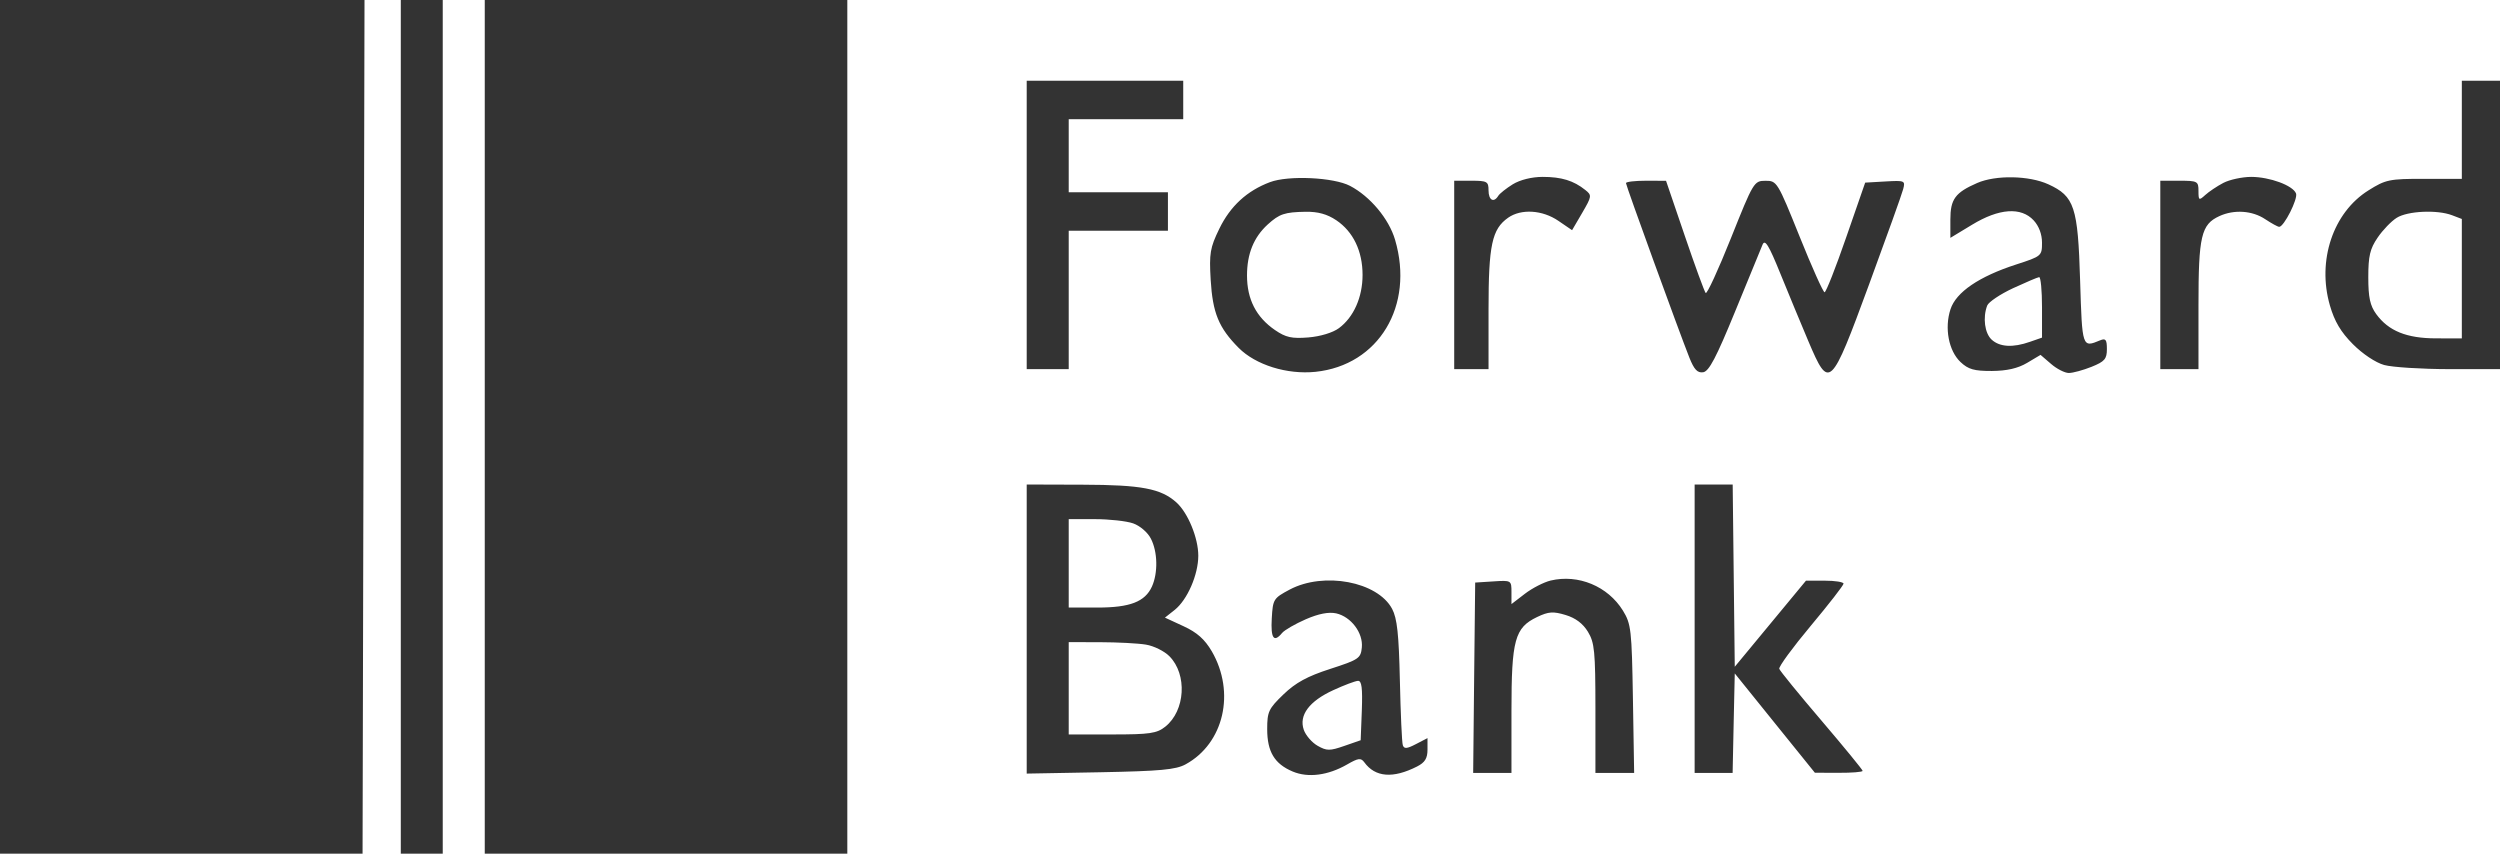 <svg width="41" height="14" viewBox="0 0 41 14" fill="none" xmlns="http://www.w3.org/2000/svg">
<path fill-rule="evenodd" clip-rule="evenodd" d="M0 7V14H2.973H5.946L5.962 7L5.978 0H2.989H0V7ZM6.573 7V14H6.917H7.261V7V0H6.917H6.573V7ZM7.95 7V14H10.923H13.896V7V0H10.923H7.95V7ZM16.838 3.689V6.054H17.182H17.527V4.919V3.784H18.34H19.154V3.468V3.153H18.34H17.527V2.554V1.955H18.466H19.405V1.64V1.324H18.121H16.838V3.689ZM40.374 2.129V2.933L39.759 2.933C39.185 2.932 39.125 2.945 38.843 3.122C38.262 3.485 37.998 4.273 38.21 5.008C38.286 5.271 38.389 5.445 38.587 5.644C38.746 5.804 38.96 5.947 39.1 5.986C39.233 6.023 39.714 6.053 40.171 6.054L41 6.054V3.689V1.324H40.687H40.374V2.129ZM20.828 2.987C20.45 3.129 20.177 3.38 19.996 3.753C19.845 4.064 19.83 4.154 19.855 4.589C19.888 5.134 19.987 5.375 20.314 5.705C20.593 5.985 21.108 6.146 21.574 6.098C22.611 5.99 23.198 5.015 22.879 3.932C22.778 3.589 22.471 3.221 22.14 3.048C21.872 2.908 21.131 2.873 20.828 2.987ZM24.81 3.022C24.702 3.089 24.595 3.174 24.572 3.211C24.498 3.332 24.412 3.284 24.412 3.122C24.412 2.977 24.389 2.964 24.131 2.964H23.849V4.509V6.054H24.131H24.412V5.075C24.412 4.018 24.468 3.758 24.733 3.571C24.946 3.421 25.295 3.442 25.558 3.622L25.782 3.775L25.948 3.491C26.107 3.218 26.109 3.203 25.998 3.115C25.807 2.962 25.608 2.901 25.3 2.901C25.122 2.901 24.93 2.949 24.81 3.022ZM32.426 3.001C32.066 3.158 31.986 3.266 31.986 3.6V3.901L32.343 3.685C32.784 3.417 33.145 3.391 33.352 3.614C33.438 3.707 33.489 3.841 33.489 3.98C33.489 4.197 33.481 4.203 33.064 4.338C32.456 4.535 32.079 4.792 31.988 5.072C31.887 5.38 31.958 5.753 32.152 5.937C32.28 6.058 32.376 6.085 32.667 6.084C32.914 6.082 33.093 6.041 33.245 5.951L33.465 5.82L33.637 5.968C33.731 6.05 33.863 6.117 33.929 6.117C33.995 6.117 34.163 6.071 34.301 6.016C34.517 5.929 34.553 5.887 34.553 5.725C34.553 5.57 34.533 5.544 34.443 5.581C34.147 5.704 34.148 5.706 34.114 4.604C34.078 3.392 34.021 3.219 33.594 3.023C33.277 2.878 32.731 2.868 32.426 3.001ZM36.462 3C36.359 3.054 36.225 3.144 36.165 3.199C36.063 3.292 36.055 3.287 36.055 3.131C36.055 2.973 36.039 2.964 35.742 2.964H35.429V4.509V6.054H35.742H36.055V5.01C36.055 3.871 36.099 3.681 36.398 3.544C36.64 3.433 36.938 3.453 37.15 3.595C37.254 3.664 37.356 3.72 37.379 3.72C37.456 3.721 37.689 3.261 37.655 3.173C37.605 3.042 37.223 2.901 36.918 2.901C36.77 2.902 36.565 2.946 36.462 3ZM26.666 3.003C26.666 3.044 27.531 5.424 27.706 5.866C27.784 6.061 27.838 6.119 27.932 6.105C28.028 6.09 28.147 5.863 28.456 5.108C28.676 4.571 28.878 4.077 28.906 4.012C28.946 3.918 29.008 4.019 29.197 4.485C29.329 4.81 29.537 5.312 29.659 5.6C29.999 6.399 30.023 6.376 30.652 4.667C30.939 3.886 31.192 3.182 31.212 3.102C31.249 2.962 31.238 2.958 30.92 2.976L30.589 2.995L30.277 3.894C30.106 4.388 29.947 4.793 29.923 4.793C29.9 4.793 29.715 4.381 29.513 3.878C29.152 2.981 29.141 2.964 28.954 2.965C28.766 2.965 28.756 2.983 28.387 3.907C28.18 4.425 27.994 4.829 27.973 4.805C27.952 4.781 27.797 4.357 27.629 3.863L27.323 2.965L26.994 2.964C26.814 2.964 26.666 2.981 26.666 3.003ZM21.915 3.612C22.193 3.799 22.346 4.118 22.346 4.509C22.346 4.875 22.2 5.203 21.958 5.382C21.858 5.456 21.653 5.518 21.457 5.534C21.185 5.556 21.087 5.534 20.91 5.413C20.601 5.201 20.451 4.908 20.451 4.518C20.451 4.163 20.561 3.891 20.791 3.681C20.982 3.508 21.067 3.479 21.414 3.473C21.615 3.47 21.766 3.512 21.915 3.612ZM40.214 3.53L40.374 3.591V4.571V5.55L39.952 5.549C39.47 5.549 39.172 5.428 38.97 5.151C38.869 5.012 38.84 4.878 38.84 4.547C38.84 4.199 38.868 4.08 38.993 3.897C39.077 3.773 39.218 3.627 39.306 3.572C39.486 3.459 39.97 3.437 40.214 3.53ZM33.489 5.039V5.537L33.291 5.606C33.012 5.704 32.797 5.692 32.664 5.571C32.549 5.466 32.515 5.209 32.59 5.011C32.613 4.953 32.803 4.825 33.013 4.727C33.223 4.63 33.416 4.548 33.442 4.545C33.468 4.543 33.489 4.765 33.489 5.039ZM16.838 10.317V12.687L18.043 12.665C19.028 12.646 19.284 12.623 19.444 12.535C20.072 12.192 20.265 11.356 19.873 10.681C19.758 10.485 19.632 10.372 19.41 10.27L19.105 10.129L19.263 10.004C19.472 9.839 19.652 9.425 19.652 9.113C19.652 8.823 19.482 8.409 19.292 8.239C19.038 8.012 18.72 7.952 17.761 7.949L16.838 7.946V10.317ZM27.792 10.311V12.676H28.104H28.415L28.432 11.86L28.45 11.044L29.107 11.859L29.764 12.673L30.155 12.674C30.37 12.675 30.547 12.661 30.547 12.642C30.547 12.624 30.244 12.254 29.874 11.82C29.503 11.386 29.191 11.003 29.18 10.969C29.168 10.935 29.4 10.618 29.696 10.264C29.992 9.91 30.234 9.599 30.234 9.572C30.234 9.545 30.095 9.523 29.926 9.523H29.618L29.034 10.229L28.45 10.935L28.433 9.441L28.416 7.946H28.104H27.792V10.311ZM18.583 8.583C18.695 8.622 18.823 8.732 18.874 8.833C18.986 9.049 18.993 9.394 18.892 9.619C18.778 9.869 18.533 9.964 17.999 9.964H17.527V9.239V8.514H17.956C18.191 8.514 18.474 8.545 18.583 8.583ZM25.43 9.521C25.319 9.548 25.129 9.645 25.008 9.738L24.788 9.907V9.711C24.788 9.517 24.785 9.516 24.491 9.535L24.193 9.554L24.176 11.115L24.16 12.676H24.474H24.788V11.66C24.788 10.493 24.842 10.294 25.209 10.119C25.396 10.03 25.471 10.024 25.676 10.086C25.839 10.135 25.961 10.227 26.042 10.361C26.151 10.54 26.164 10.684 26.165 11.619L26.165 12.676H26.483H26.8L26.78 11.462C26.761 10.324 26.75 10.233 26.616 10.014C26.369 9.614 25.884 9.413 25.43 9.521ZM21.151 9.669C20.885 9.811 20.875 9.827 20.857 10.142C20.838 10.469 20.891 10.545 21.026 10.381C21.066 10.333 21.241 10.232 21.415 10.156C21.626 10.064 21.791 10.033 21.913 10.059C22.157 10.114 22.358 10.38 22.334 10.619C22.317 10.796 22.283 10.819 21.816 10.97C21.441 11.091 21.25 11.195 21.049 11.388C20.805 11.623 20.782 11.672 20.782 11.957C20.782 12.328 20.901 12.527 21.2 12.653C21.454 12.76 21.78 12.717 22.093 12.537C22.277 12.431 22.319 12.426 22.375 12.502C22.554 12.748 22.845 12.771 23.239 12.571C23.369 12.505 23.411 12.437 23.411 12.294V12.105L23.222 12.203C23.073 12.281 23.027 12.284 23.006 12.221C22.991 12.176 22.97 11.7 22.958 11.162C22.941 10.397 22.913 10.142 22.831 9.986C22.593 9.538 21.711 9.372 21.151 9.669ZM18.794 10.572C18.923 10.593 19.096 10.679 19.178 10.762C19.475 11.061 19.439 11.657 19.11 11.918C18.971 12.028 18.857 12.045 18.238 12.045H17.527V11.288V10.531L18.043 10.532C18.327 10.533 18.665 10.55 18.794 10.572ZM22.334 11.651L22.315 12.14L22.047 12.233C21.808 12.316 21.759 12.316 21.609 12.231C21.517 12.179 21.414 12.061 21.382 11.969C21.299 11.73 21.471 11.499 21.867 11.318C22.045 11.236 22.226 11.168 22.271 11.166C22.332 11.163 22.347 11.283 22.334 11.651Z" fill="#333333"/>
</svg>
